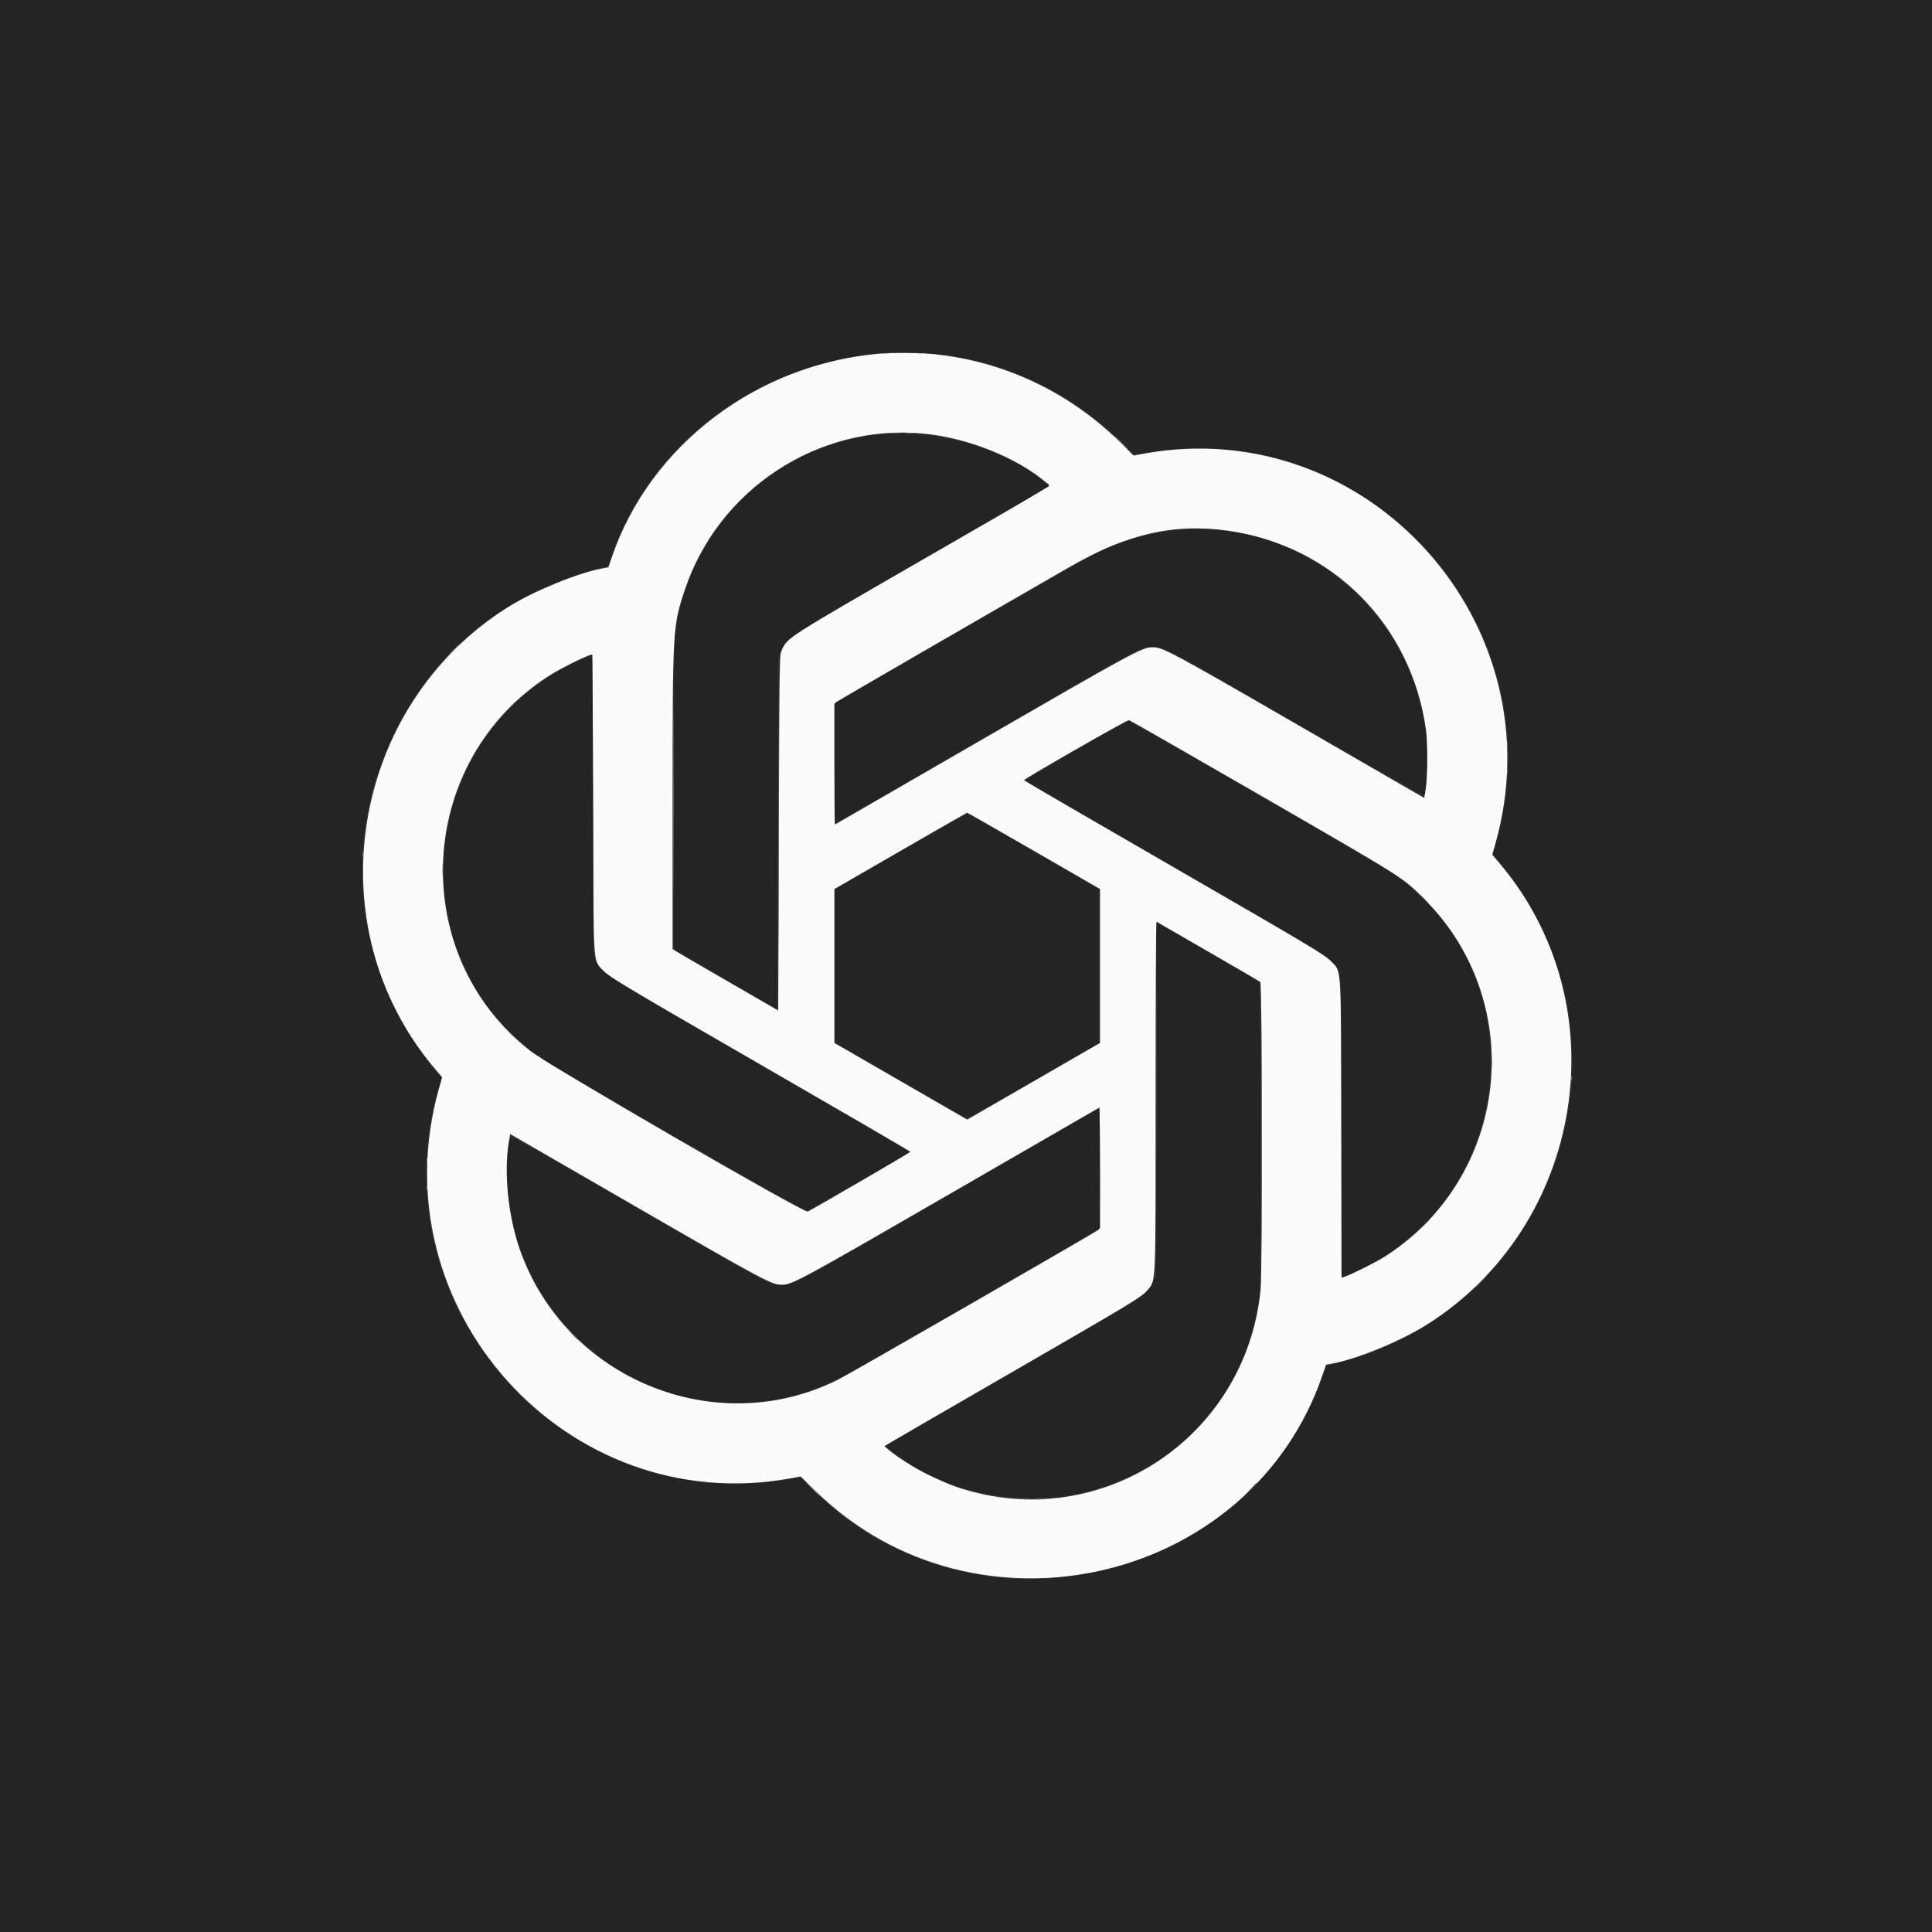<svg id="svg" version="1.1" xmlns="http://www.w3.org/2000/svg" xmlns:xlink="http://www.w3.org/1999/xlink" width="400" height="400" viewBox="0, 0, 400,400"><rect x="0" y="0" width="400" height="400" fill="#333333" stroke="none"/><g id="svgg"><path id="path0" d="M182.000 73.236 C 156.793 75.363,134.667 92.150,126.744 115.159 L 125.957 117.443 124.416 117.743 C 119.411 118.717,110.261 122.496,105.186 125.686 C 72.467 146.251,65.158 191.821,89.885 221.086 L 91.542 223.048 90.895 225.336 C 78.049 270.831,117.286 314.431,163.567 306.091 L 165.760 305.696 169.072 308.912 C 202.150 341.027,258.902 327.972,273.760 284.830 L 274.550 282.535 275.562 282.365 C 280.632 281.508,289.837 277.756,295.314 274.314 C 328.033 253.749,335.342 208.179,310.615 178.914 L 308.958 176.952 309.605 174.664 C 322.454 129.157,283.213 85.567,236.910 93.913 L 234.695 94.312 231.910 91.565 C 218.549 78.384,200.321 71.691,182.000 73.236 M191.125 89.760 C 200.325 90.627,210.522 94.708,216.728 100.006 C 217.530 100.691,220.067 99.126,190.625 116.110 C 162.832 132.144,163.079 131.986,161.902 134.500 C 161.375 135.624,161.375 135.654,161.250 172.421 L 161.125 209.217 150.810 203.261 C 145.137 199.985,140.215 197.121,139.873 196.896 L 139.250 196.488 139.250 166.038 C 139.250 130.127,139.279 129.625,141.767 122.152 C 148.712 101.292,169.404 87.712,191.125 89.760 M254.250 109.882 C 275.911 112.961,292.235 129.385,295.242 151.125 C 295.601 153.720,295.561 161.119,295.176 163.421 L 294.875 165.217 268.500 149.978 C 242.597 135.011,240.707 134.000,238.625 134.000 C 236.539 134.000,234.558 135.071,204.000 152.727 L 172.875 170.710 172.810 158.182 C 172.774 151.292,172.831 145.570,172.935 145.467 C 173.096 145.309,204.444 127.161,221.269 117.486 C 233.396 110.513,243.041 108.289,254.250 109.882 M122.808 166.438 C 122.884 201.643,122.685 198.613,125.093 201.135 C 126.214 202.308,130.288 204.735,157.438 220.397 C 174.522 230.252,188.498 238.385,188.496 238.470 C 188.492 238.605,168.471 250.261,167.245 250.842 C 166.473 251.209,113.825 220.716,109.789 217.565 C 84.114 197.516,86.084 157.651,113.625 139.938 C 116.026 138.394,121.749 135.557,122.558 135.511 C 122.658 135.505,122.771 149.422,122.808 166.438 M260.000 164.119 C 291.734 182.450,290.289 181.535,295.032 186.309 C 316.436 207.857,312.454 243.566,286.800 260.113 C 285.061 261.235,279.500 264.024,278.317 264.368 L 277.760 264.531 277.692 233.578 C 277.616 198.355,277.815 201.387,275.407 198.865 C 274.286 197.692,270.214 195.267,243.063 179.604 C 225.978 169.749,212.002 161.616,212.005 161.531 C 212.015 161.232,233.378 149.012,233.750 149.092 C 233.956 149.137,245.769 155.899,260.000 164.119 M214.048 176.157 L 227.750 184.064 227.750 200.000 L 227.750 215.936 214.000 223.870 L 200.250 231.805 186.500 223.870 L 172.750 215.936 172.750 200.001 L 172.750 184.067 186.438 176.162 C 193.966 171.815,200.175 168.256,200.235 168.254 C 200.296 168.252,206.512 171.808,214.048 176.157 M250.125 196.995 C 255.900 200.325,260.766 203.166,260.938 203.306 C 261.342 203.636,261.394 262.994,260.994 267.036 C 257.947 297.795,227.745 317.596,198.500 308.010 C 194.025 306.543,186.854 302.637,183.750 299.975 L 183.125 299.440 183.735 299.032 C 184.070 298.808,196.051 291.864,210.360 283.601 C 234.372 269.734,236.456 268.478,237.427 267.292 C 239.378 264.908,239.250 267.743,239.250 227.065 C 239.250 207.075,239.334 190.770,239.438 190.829 C 239.541 190.889,244.350 193.664,250.125 196.995 M227.565 254.533 C 227.119 254.973,175.883 284.465,173.500 285.653 C 148.089 298.323,116.843 285.445,107.543 258.469 C 105.215 251.716,104.300 242.695,105.324 236.580 L 105.625 234.784 132.000 250.022 C 157.914 264.993,159.797 266.000,161.875 266.000 C 163.959 266.000,165.933 264.932,196.500 247.273 L 227.625 229.292 227.690 241.819 C 227.726 248.708,227.669 254.430,227.565 254.533 " stroke="none" fill="#fbfbfb" fill-rule="evenodd"></path><path id="path1" d="M183.063 73.172 C 183.303 73.235,183.697 73.235,183.938 73.172 C 184.178 73.109,183.981 73.058,183.500 73.058 C 183.019 73.058,182.822 73.109,183.063 73.172 M190.063 73.172 C 190.303 73.235,190.697 73.235,190.938 73.172 C 191.178 73.109,190.981 73.058,190.500 73.058 C 190.019 73.058,189.822 73.109,190.063 73.172 M184.813 89.679 C 185.191 89.736,185.809 89.736,186.188 89.679 C 186.566 89.622,186.256 89.575,185.500 89.575 C 184.744 89.575,184.434 89.622,184.813 89.679 M187.563 89.679 C 187.941 89.736,188.559 89.736,188.938 89.679 C 189.316 89.622,189.006 89.575,188.250 89.575 C 187.494 89.575,187.184 89.622,187.563 89.679 M232.000 91.625 C 232.747 92.381,233.414 93.000,233.483 93.000 C 233.552 93.000,232.997 92.381,232.250 91.625 C 231.503 90.869,230.836 90.250,230.767 90.250 C 230.698 90.250,231.253 90.869,232.000 91.625 M247.194 92.933 C 247.782 92.986,248.682 92.985,249.194 92.932 C 249.706 92.878,249.225 92.835,248.125 92.836 C 247.025 92.837,246.606 92.881,247.194 92.933 M94.000 134.375 C 93.393 134.994,92.952 135.500,93.021 135.500 C 93.090 135.500,93.643 134.994,94.250 134.375 C 94.857 133.756,95.298 133.250,95.229 133.250 C 95.160 133.250,94.607 133.756,94.000 134.375 M139.371 165.500 C 139.371 182.619,139.401 189.622,139.437 181.063 C 139.474 172.503,139.474 158.497,139.437 149.938 C 139.401 141.378,139.371 148.381,139.371 165.500 M105.487 146.438 L 104.625 147.375 105.563 146.513 C 106.435 145.712,106.615 145.500,106.424 145.500 C 106.382 145.500,105.960 145.922,105.487 146.438 M312.063 154.125 C 312.066 154.675,312.117 154.871,312.177 154.560 C 312.237 154.249,312.234 153.799,312.172 153.560 C 312.109 153.321,312.060 153.575,312.063 154.125 M312.058 159.750 C 312.058 160.231,312.109 160.428,312.172 160.188 C 312.235 159.947,312.235 159.553,312.172 159.313 C 312.109 159.072,312.058 159.269,312.058 159.750 M75.058 176.750 C 75.058 177.231,75.109 177.428,75.172 177.188 C 75.235 176.947,75.235 176.553,75.172 176.313 C 75.109 176.072,75.058 176.269,75.058 176.750 M91.582 180.125 C 91.583 181.088,91.628 181.451,91.682 180.932 C 91.737 180.413,91.736 179.626,91.680 179.182 C 91.625 178.738,91.581 179.162,91.582 180.125 M294.750 186.125 C 295.216 186.606,295.654 187.000,295.723 187.000 C 295.792 187.000,295.466 186.606,295.000 186.125 C 294.534 185.644,294.096 185.250,294.027 185.250 C 293.958 185.250,294.284 185.644,294.750 186.125 M261.121 234.500 C 261.121 251.619,261.151 258.622,261.187 250.063 C 261.224 241.503,261.224 227.497,261.187 218.938 C 261.151 210.378,261.121 217.381,261.121 234.500 M105.500 213.875 C 105.966 214.356,106.404 214.750,106.473 214.750 C 106.542 214.750,106.216 214.356,105.750 213.875 C 105.284 213.394,104.846 213.000,104.777 213.000 C 104.708 213.000,105.034 213.394,105.500 213.875 M308.832 219.875 C 308.833 220.838,308.878 221.201,308.932 220.682 C 308.987 220.163,308.986 219.376,308.930 218.932 C 308.875 218.488,308.831 218.912,308.832 219.875 M325.308 223.250 C 325.308 223.731,325.359 223.928,325.422 223.688 C 325.485 223.447,325.485 223.053,325.422 222.813 C 325.359 222.572,325.308 222.769,325.308 223.250 M88.308 240.250 C 88.308 240.731,88.359 240.928,88.422 240.688 C 88.485 240.447,88.485 240.053,88.422 239.813 C 88.359 239.572,88.308 239.769,88.308 240.250 M88.313 245.875 C 88.316 246.425,88.367 246.621,88.427 246.310 C 88.487 245.999,88.484 245.549,88.422 245.310 C 88.359 245.071,88.310 245.325,88.313 245.875 M294.863 253.563 L 293.875 254.625 294.938 253.637 C 295.926 252.718,296.115 252.500,295.926 252.500 C 295.885 252.500,295.407 252.978,294.863 253.563 M306.250 265.625 C 305.643 266.244,305.202 266.750,305.271 266.750 C 305.340 266.750,305.893 266.244,306.500 265.625 C 307.107 265.006,307.548 264.500,307.479 264.500 C 307.410 264.500,306.857 265.006,306.250 265.625 M118.750 276.625 C 119.216 277.106,119.654 277.500,119.723 277.500 C 119.792 277.500,119.466 277.106,119.000 276.625 C 118.534 276.144,118.096 275.750,118.027 275.750 C 117.958 275.750,118.284 276.144,118.750 276.625 M151.444 307.183 C 152.032 307.236,152.932 307.235,153.444 307.182 C 153.956 307.128,153.475 307.085,152.375 307.086 C 151.275 307.087,150.856 307.131,151.444 307.183 M168.250 308.375 C 168.997 309.131,169.664 309.750,169.733 309.750 C 169.802 309.750,169.247 309.131,168.500 308.375 C 167.753 307.619,167.086 307.000,167.017 307.000 C 166.948 307.000,167.503 307.619,168.250 308.375 M211.566 310.429 C 211.946 310.487,212.508 310.485,212.816 310.426 C 213.123 310.367,212.813 310.320,212.125 310.322 C 211.438 310.323,211.186 310.372,211.566 310.429 M214.313 310.429 C 214.691 310.486,215.309 310.486,215.688 310.429 C 216.066 310.372,215.756 310.325,215.000 310.325 C 214.244 310.325,213.934 310.372,214.313 310.429 M209.563 326.922 C 209.803 326.985,210.197 326.985,210.438 326.922 C 210.678 326.859,210.481 326.808,210.000 326.808 C 209.519 326.808,209.322 326.859,209.563 326.922 M216.563 326.922 C 216.803 326.985,217.197 326.985,217.438 326.922 C 217.678 326.859,217.481 326.808,217.000 326.808 C 216.519 326.808,216.322 326.859,216.563 326.922 " stroke="none" fill="#8c8c8c" fill-rule="evenodd"></path><path id="path2" d="M161.122 173.125 C 161.122 192.925,161.151 200.988,161.187 191.043 C 161.224 181.098,161.224 164.898,161.187 155.043 C 161.151 145.188,161.122 153.325,161.122 173.125 M239.372 226.875 C 239.372 246.675,239.401 254.738,239.437 244.793 C 239.474 234.848,239.474 218.648,239.437 208.793 C 239.401 198.938,239.372 207.075,239.372 226.875 " stroke="none" fill="#6c6c6c" fill-rule="evenodd"></path><path id="path3" d="M258.866 308.313 L 257.625 309.625 258.938 308.384 C 259.659 307.702,260.250 307.111,260.250 307.072 C 260.250 306.885,260.018 307.093,258.866 308.313 " stroke="none" fill="#4c4c4c" fill-rule="evenodd"></path><path id="path4" d="M0.000 200.000 L 0.000 400.000 200.000 400.000 L 400.000 400.000 400.000 200.000 L 400.000 0.000 200.000 0.000 L 0.000 0.000 0.000 200.000 M193.625 73.256 C 208.972 74.972,222.513 81.535,232.916 92.300 L 234.708 94.153 237.291 93.710 C 283.722 85.737,322.801 129.548,309.691 174.875 L 309.113 176.875 311.145 179.394 C 326.894 198.922,329.983 225.241,319.152 247.625 C 310.731 265.027,295.931 277.254,277.512 282.026 C 275.938 282.433,274.635 282.791,274.616 282.821 C 274.598 282.851,274.203 283.944,273.739 285.250 C 258.202 328.994,200.048 341.293,167.584 307.700 L 165.792 305.847 163.209 306.292 C 116.802 314.285,77.700 270.449,90.809 225.125 L 91.387 223.125 89.355 220.606 C 70.161 196.808,70.181 163.594,89.402 139.500 C 97.610 129.211,109.821 121.385,122.988 117.974 C 124.562 117.567,125.865 117.209,125.884 117.179 C 125.902 117.149,126.297 116.056,126.761 114.750 C 134.853 91.966,155.435 76.222,181.125 73.164 C 182.846 72.959,191.544 73.023,193.625 73.256 M180.500 90.112 C 158.913 93.229,142.447 110.056,139.762 131.743 C 139.592 133.119,139.500 144.838,139.500 165.175 L 139.500 196.488 140.119 196.894 C 140.459 197.117,145.268 199.916,150.806 203.114 L 160.875 208.929 161.000 172.402 L 161.125 135.875 161.820 134.459 C 163.089 131.876,163.042 131.906,190.865 115.849 L 217.244 100.625 216.434 99.937 C 207.685 92.503,192.568 88.370,180.500 90.112 M243.750 109.761 C 237.832 110.294,232.112 111.921,226.825 114.576 C 224.767 115.609,175.734 143.821,173.688 145.149 L 172.750 145.757 172.750 158.129 C 172.750 164.933,172.804 170.500,172.870 170.500 C 172.936 170.500,186.746 162.552,203.558 152.838 C 238.176 132.836,236.118 133.944,238.646 133.944 C 241.164 133.944,240.045 133.348,269.375 150.320 C 285.200 159.477,294.685 164.828,294.786 164.653 C 295.381 163.625,295.652 156.427,295.245 152.500 C 292.544 126.470,269.608 107.434,243.750 109.761 M120.750 136.369 C 86.290 151.002,81.556 198.623,112.500 219.359 C 116.312 221.914,166.511 250.785,166.995 250.701 C 167.531 250.608,188.239 238.688,188.246 238.469 C 188.248 238.383,174.272 230.245,157.188 220.384 C 124.980 201.795,124.720 201.631,123.550 199.250 L 122.875 197.875 122.750 166.724 L 122.625 135.572 120.750 136.369 M222.692 155.333 C 216.955 158.656,212.258 161.445,212.255 161.530 C 212.252 161.615,226.228 169.748,243.313 179.602 C 277.208 199.154,276.141 198.469,277.231 201.381 C 277.746 202.758,277.750 202.999,277.750 233.617 L 277.750 264.465 279.297 263.836 C 314.046 249.717,319.092 201.477,288.000 180.640 C 284.563 178.337,234.078 149.246,233.560 149.271 C 233.321 149.282,228.430 152.010,222.692 155.333 M186.375 176.333 L 172.875 184.144 172.875 200.000 L 172.875 215.856 186.375 223.667 C 193.800 227.963,200.044 231.478,200.250 231.478 C 200.456 231.478,206.700 227.964,214.125 223.668 L 227.625 215.858 227.625 200.001 L 227.625 184.144 214.125 176.333 C 206.700 172.037,200.456 168.523,200.250 168.523 C 200.044 168.523,193.800 172.037,186.375 176.333 M239.442 227.545 L 239.375 264.125 238.680 265.541 C 237.411 268.124,237.458 268.094,209.634 284.151 L 183.254 299.375 184.065 300.063 C 195.276 309.578,213.456 312.798,228.333 307.902 C 245.957 302.103,258.438 286.833,260.738 268.257 C 261.145 264.965,261.098 203.640,260.688 203.309 C 260.516 203.171,256.044 200.557,250.750 197.502 C 245.456 194.447,240.762 191.726,240.317 191.456 L 239.510 190.965 239.442 227.545 M196.500 247.390 C 162.515 267.044,164.362 266.050,161.813 266.053 C 159.345 266.056,160.402 266.620,131.125 249.678 C 115.240 240.485,105.815 235.170,105.714 235.346 C 105.119 236.379,104.848 243.573,105.255 247.500 C 108.701 280.710,144.152 300.315,173.758 285.383 C 175.788 284.359,224.849 256.126,226.813 254.851 L 227.750 254.243 227.750 241.871 C 227.750 235.067,227.666 229.508,227.563 229.517 C 227.459 229.527,213.481 237.569,196.500 247.390 " stroke="none" fill="#242424" fill-rule="evenodd"></path></g></svg>